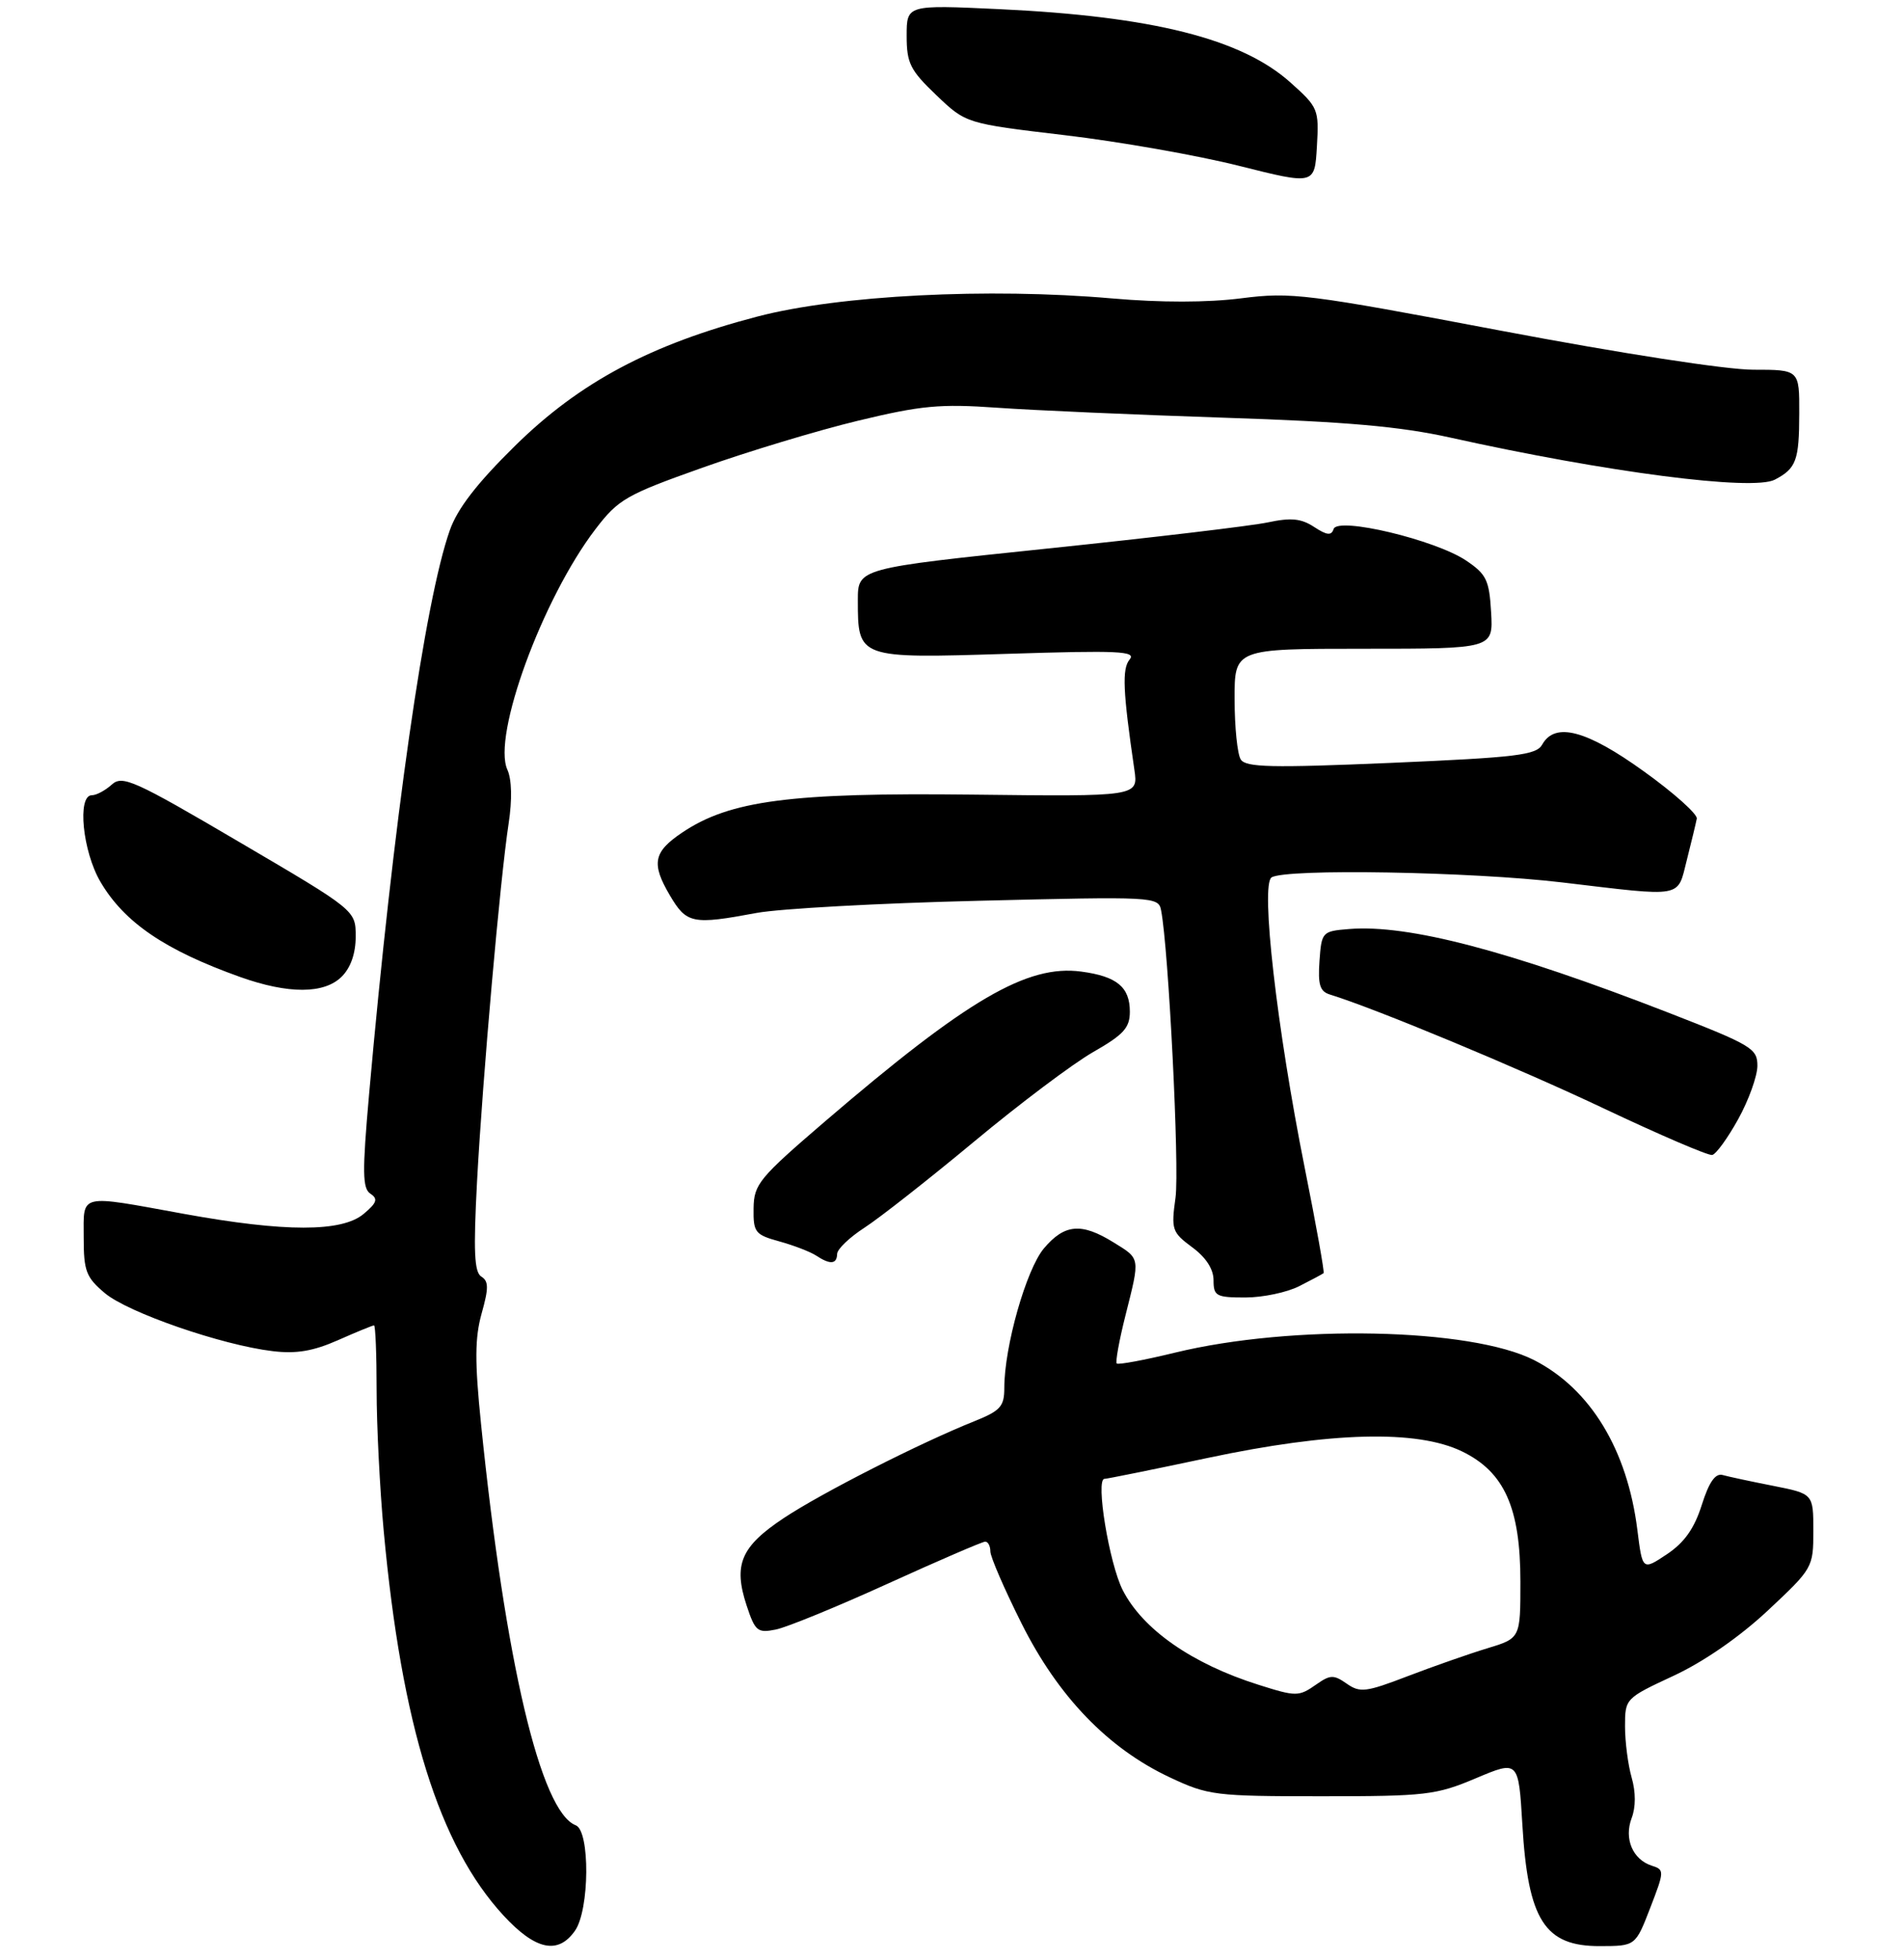 <?xml version="1.0" encoding="UTF-8" standalone="no"?>
<!DOCTYPE svg PUBLIC "-//W3C//DTD SVG 1.1//EN" "http://www.w3.org/Graphics/SVG/1.1/DTD/svg11.dtd" >
<svg xmlns="http://www.w3.org/2000/svg" xmlns:xlink="http://www.w3.org/1999/xlink" version="1.1" viewBox="0 0 273 281">
 <g >
 <path fill="currentColor"
d=" M 82.44 276.78 C 84.54 273.79 84.62 262.45 82.55 261.66 C 77.52 259.73 72.45 238.22 68.97 204.12 C 68.06 195.18 68.08 191.79 69.06 188.28 C 70.08 184.65 70.07 183.66 69.02 183.01 C 68.00 182.38 67.87 179.40 68.40 169.35 C 69.20 154.50 71.71 126.01 72.93 118.04 C 73.45 114.62 73.38 111.74 72.75 110.34 C 70.55 105.53 77.77 85.82 85.37 75.87 C 88.66 71.57 89.75 70.94 100.70 67.05 C 107.19 64.74 117.22 61.71 122.99 60.32 C 132.07 58.13 134.77 57.87 142.99 58.45 C 148.22 58.82 162.85 59.46 175.50 59.88 C 193.05 60.45 200.75 61.13 208.00 62.74 C 230.37 67.71 251.32 70.42 254.48 68.76 C 257.55 67.15 257.97 66.02 257.98 59.25 C 258.00 53.00 258.00 53.00 251.38 53.00 C 247.53 53.00 232.39 50.66 215.18 47.40 C 187.31 42.12 185.15 41.85 178.00 42.76 C 173.13 43.38 166.47 43.39 159.45 42.78 C 141.71 41.23 120.31 42.32 108.63 45.37 C 93.27 49.38 83.12 54.79 73.86 63.90 C 68.38 69.29 65.59 72.90 64.49 76.03 C 60.92 86.15 56.39 117.79 52.92 156.86 C 51.93 168.08 51.96 170.37 53.12 171.13 C 54.23 171.86 54.04 172.43 52.14 174.02 C 49.01 176.64 40.86 176.64 26.42 174.02 C 11.10 171.23 12.00 171.02 12.00 177.41 C 12.00 182.21 12.34 183.11 15.04 185.38 C 18.36 188.17 31.79 192.82 39.09 193.69 C 42.49 194.10 44.90 193.69 48.46 192.12 C 51.10 190.95 53.42 190.00 53.63 190.00 C 53.83 190.00 54.00 194.16 54.00 199.25 C 54.00 204.34 54.46 213.45 55.02 219.50 C 57.59 247.35 62.95 264.57 72.19 274.59 C 76.77 279.55 80.01 280.25 82.44 276.78 Z  M 236.61 273.51 C 238.65 268.24 238.66 268.03 236.86 267.46 C 234.10 266.58 232.83 263.59 233.95 260.63 C 234.55 259.06 234.55 256.91 233.95 254.82 C 233.43 253.00 233.00 249.70 233.00 247.49 C 233.00 243.49 233.04 243.45 239.98 240.22 C 244.31 238.20 249.44 234.65 253.48 230.87 C 259.92 224.84 260.00 224.71 260.00 219.46 C 260.00 214.14 260.00 214.14 254.25 213.00 C 251.09 212.38 247.82 211.68 247.00 211.45 C 245.95 211.16 245.05 212.44 244.00 215.75 C 242.93 219.13 241.50 221.14 239.00 222.81 C 235.50 225.14 235.50 225.14 234.77 219.32 C 233.33 207.81 228.03 199.10 219.97 194.98 C 210.91 190.36 185.29 189.82 168.50 193.90 C 164.11 194.97 160.34 195.67 160.12 195.46 C 159.91 195.25 160.47 192.15 161.37 188.58 C 163.49 180.15 163.54 180.50 159.63 178.08 C 155.05 175.25 152.63 175.46 149.67 178.97 C 147.14 181.99 144.00 193.04 144.00 198.96 C 144.00 201.62 143.45 202.23 139.75 203.72 C 131.91 206.85 117.82 214.01 112.38 217.62 C 106.21 221.72 105.12 224.30 107.06 230.18 C 108.27 233.84 108.62 234.13 111.23 233.60 C 112.80 233.29 120.03 230.33 127.30 227.02 C 134.58 223.71 140.86 221.00 141.26 221.00 C 141.67 221.00 142.00 221.63 142.00 222.40 C 142.00 223.17 144.01 227.81 146.47 232.72 C 151.72 243.22 158.89 250.65 167.75 254.80 C 173.24 257.38 174.21 257.50 189.50 257.50 C 204.45 257.50 205.90 257.33 211.61 254.92 C 217.73 252.34 217.73 252.34 218.28 261.58 C 219.09 275.27 221.49 279.01 229.40 278.98 C 234.50 278.97 234.50 278.97 236.61 273.51 Z  M 186.30 184.37 C 188.06 183.48 189.62 182.64 189.78 182.51 C 189.93 182.39 188.71 175.58 187.07 167.39 C 183.08 147.45 180.72 126.80 182.32 125.78 C 184.35 124.49 210.91 124.95 224.00 126.50 C 241.61 128.59 240.46 128.80 241.87 123.25 C 242.53 120.64 243.17 117.98 243.29 117.35 C 243.40 116.71 240.01 113.67 235.73 110.60 C 227.49 104.66 222.96 103.46 221.13 106.73 C 220.28 108.25 217.49 108.58 199.46 109.36 C 182.30 110.09 178.62 110.01 177.90 108.87 C 177.42 108.12 177.02 104.24 177.02 100.25 C 177.00 93.00 177.00 93.00 195.55 93.00 C 214.10 93.00 214.10 93.00 213.80 87.78 C 213.53 83.15 213.13 82.32 210.22 80.36 C 205.80 77.39 191.82 74.05 191.22 75.83 C 190.90 76.81 190.27 76.75 188.42 75.54 C 186.56 74.32 185.11 74.18 181.77 74.89 C 179.42 75.39 165.24 77.07 150.25 78.63 C 123.00 81.47 123.00 81.47 123.00 86.04 C 123.00 94.40 123.01 94.40 144.42 93.73 C 160.40 93.22 162.96 93.34 161.97 94.54 C 160.86 95.88 161.00 99.06 162.65 110.35 C 163.21 114.19 163.21 114.19 139.35 113.91 C 113.35 113.61 104.64 114.75 97.80 119.36 C 93.68 122.13 93.36 123.79 96.05 128.36 C 98.45 132.42 99.28 132.59 108.50 130.87 C 111.80 130.26 126.11 129.47 140.30 129.13 C 165.55 128.51 166.10 128.54 166.48 130.50 C 167.55 135.93 169.13 167.42 168.55 171.67 C 167.91 176.27 168.04 176.65 170.94 178.80 C 172.92 180.26 174.00 181.93 174.00 183.53 C 174.00 185.79 174.38 186.00 178.55 186.00 C 181.05 186.00 184.54 185.27 186.30 184.37 Z  M 120.03 179.75 C 120.05 179.06 121.81 177.38 123.94 176.00 C 126.08 174.62 133.15 169.07 139.66 163.66 C 146.17 158.24 153.86 152.46 156.75 150.81 C 161.11 148.32 162.00 147.34 162.00 145.03 C 162.00 141.50 160.14 139.96 155.03 139.28 C 147.29 138.24 138.69 143.27 118.30 160.75 C 108.83 168.88 108.10 169.76 108.05 173.21 C 108.00 176.66 108.26 177.00 111.75 177.96 C 113.81 178.53 116.17 179.44 117.00 179.98 C 119.03 181.32 119.99 181.25 120.03 179.75 Z  M 249.23 160.43 C 250.73 157.72 251.96 154.29 251.98 152.82 C 252.00 150.31 251.20 149.83 239.25 145.18 C 216.32 136.27 201.90 132.49 193.43 133.18 C 189.58 133.49 189.49 133.58 189.19 137.76 C 188.95 141.16 189.25 142.13 190.69 142.57 C 197.20 144.57 217.74 153.11 230.00 158.92 C 237.97 162.69 244.95 165.69 245.50 165.57 C 246.05 165.46 247.73 163.14 249.23 160.43 Z  M 49.00 140.00 C 50.29 138.71 51.00 136.67 51.00 134.25 C 51.00 130.50 51.00 130.50 34.35 120.73 C 19.22 111.84 17.55 111.09 16.02 112.48 C 15.10 113.31 13.82 114.00 13.17 114.00 C 11.04 114.00 11.84 122.05 14.40 126.41 C 17.83 132.25 23.66 136.21 34.45 140.06 C 41.37 142.52 46.50 142.50 49.00 140.00 Z  M 185.01 11.81 C 178.00 5.55 165.25 2.34 143.25 1.31 C 130.00 0.69 130.00 0.69 130.00 5.14 C 130.00 9.06 130.50 10.06 134.25 13.64 C 138.50 17.70 138.50 17.70 152.68 19.38 C 160.48 20.30 171.73 22.28 177.68 23.78 C 188.50 26.50 188.50 26.50 188.82 21.00 C 189.13 15.66 189.02 15.39 185.01 11.81 Z  M 180.42 241.51 C 170.92 238.51 163.85 233.58 160.98 227.95 C 159.04 224.15 157.05 212.00 158.36 212.00 C 158.72 212.00 165.38 210.65 173.16 209.00 C 190.84 205.25 203.17 204.94 209.62 208.06 C 215.70 211.00 218.00 216.13 218.00 226.74 C 218.00 234.85 218.00 234.85 213.25 236.29 C 210.64 237.08 205.51 238.88 201.85 240.28 C 195.86 242.58 195.00 242.69 193.10 241.36 C 191.24 240.06 190.74 240.07 188.78 241.44 C 186.21 243.24 185.89 243.24 180.42 241.51 Z "/>
</g>
</svg>